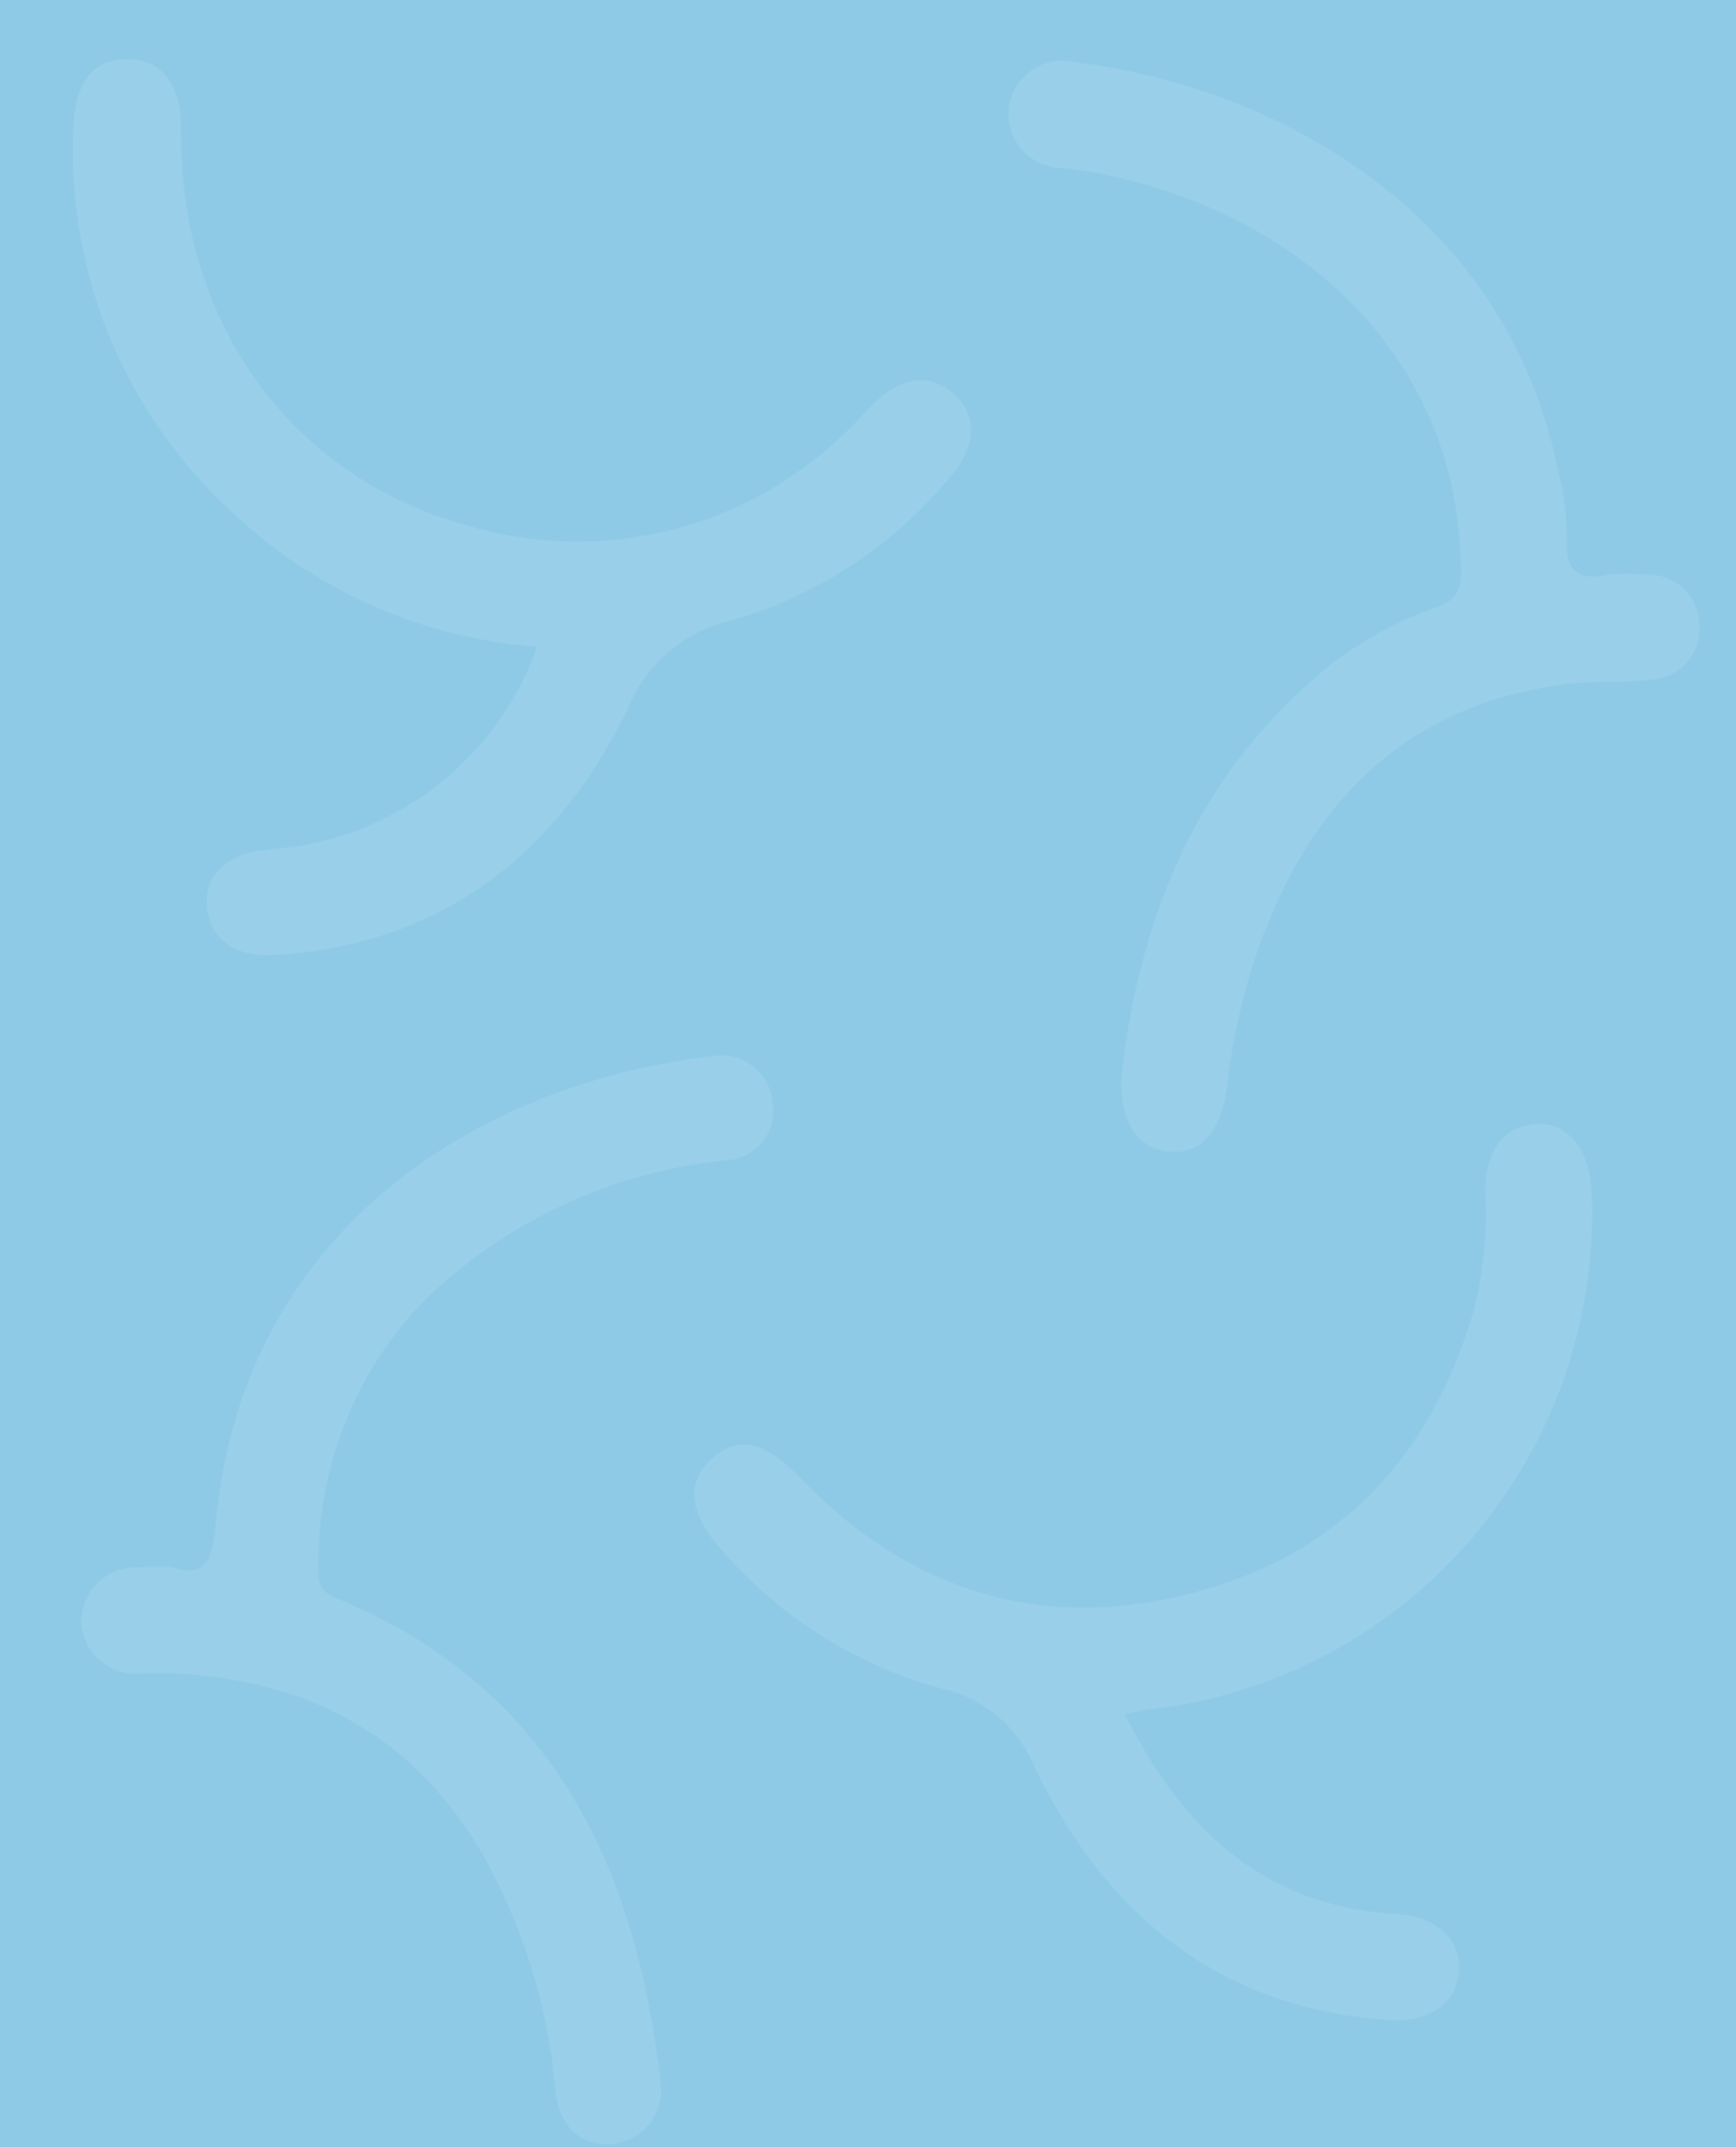 <svg xmlns="http://www.w3.org/2000/svg" viewBox="0 0 64.64 79.9"><defs><style>.cls-1{fill:#8ecae6;}.cls-2{fill:#fff;opacity:0.1;}</style></defs><title>Ativo 214background</title><g id="Camada_2" data-name="Camada 2"><g id="Camada_21" data-name="Camada 21"><rect class="cls-1" width="64.64" height="79.9"/><path class="cls-2" d="M41.77,39.9c.67-5.58,2.61-10.56,6.9-14.42a13.69,13.69,0,0,1,4.72-2.85c.93-.31,1.07-.79,1-1.65-.11-6.07-3.78-11.06-10-13.53a19.91,19.91,0,0,0-4.82-1.2,2,2,0,0,1-2-2.27A2,2,0,0,1,40,2.31C47.2,3.17,56,7.67,58,17.46A10.45,10.45,0,0,1,58.34,20c-.05,1.17.31,1.63,1.5,1.39a6.21,6.21,0,0,1,1.43,0,1.87,1.87,0,0,1,2,1.82,1.9,1.9,0,0,1-1.87,2.09c-1.28.13-2.58,0-3.84.27-5.7,1-9,4.74-10.8,10a23.85,23.85,0,0,0-1.07,4.86c-.23,1.73-1,2.53-2.17,2.42S41.63,41.71,41.77,39.9Z"/><path class="cls-2" d="M20,24.07A18.53,18.53,0,0,1,8.33,18.76,18.17,18.17,0,0,1,2.74,4.63c.07-1.58.75-2.43,2-2.43s2,.91,2,2.57c-.09,7.15,4,12.93,10.61,14.77a14.28,14.28,0,0,0,13.92-3.25c.39-.35.75-.74,1.11-1.12,1.09-1.14,2.19-1.33,3.11-.53s.91,2-.22,3.24a16.49,16.49,0,0,1-8,5.2,5.41,5.41,0,0,0-3.88,3.27c-2.65,5.44-6.94,8.82-13.21,9.19-1.43.09-2.36-.61-2.47-1.78s.73-2,2.16-2.12l1.28-.16A11.4,11.4,0,0,0,20,24.07Z"/><path class="cls-2" d="M6.42,58.32c1.08.36,1.48-.08,1.6-1.48,1-11.69,10.7-16.68,18.5-17.53A1.9,1.9,0,0,1,28.76,41,1.84,1.84,0,0,1,27,43.18a18.87,18.87,0,0,0-11.26,5.27,14.06,14.06,0,0,0-3.88,10.1c0,.51.19.72.66.92,8,3.3,11.16,9.93,12.07,18a2,2,0,0,1-1.78,2.31c-1.16.1-2-.62-2.13-2a21.73,21.73,0,0,0-2.84-9c-2.57-4.26-6.45-6.27-11.34-6.51-.42,0-.85,0-1.28,0a2,2,0,0,1-2.19-1.93,2,2,0,0,1,2.14-2C5.53,58.3,5.87,58.32,6.42,58.32Z"/><path class="cls-2" d="M41.88,63.79C44,68,47,70.92,51.93,71.22c1.55.09,2.44.9,2.39,2.08s-1,2-2.67,1.86c-6.27-.43-10.46-3.92-13.1-9.34a4.9,4.9,0,0,0-3.55-3,16.57,16.57,0,0,1-8.08-5.09c-1.28-1.4-1.4-2.57-.4-3.46s2-.61,3.29.74c4,4.15,8.84,5.7,14.4,4.32s9-5,10.63-10.44a14.65,14.65,0,0,0,.46-4.52c0-1.53.69-2.48,1.88-2.54s2,.9,2.08,2.51a18.58,18.58,0,0,1-15.91,19.2C42.89,63.58,42.44,63.68,41.88,63.79Z"/></g></g></svg>